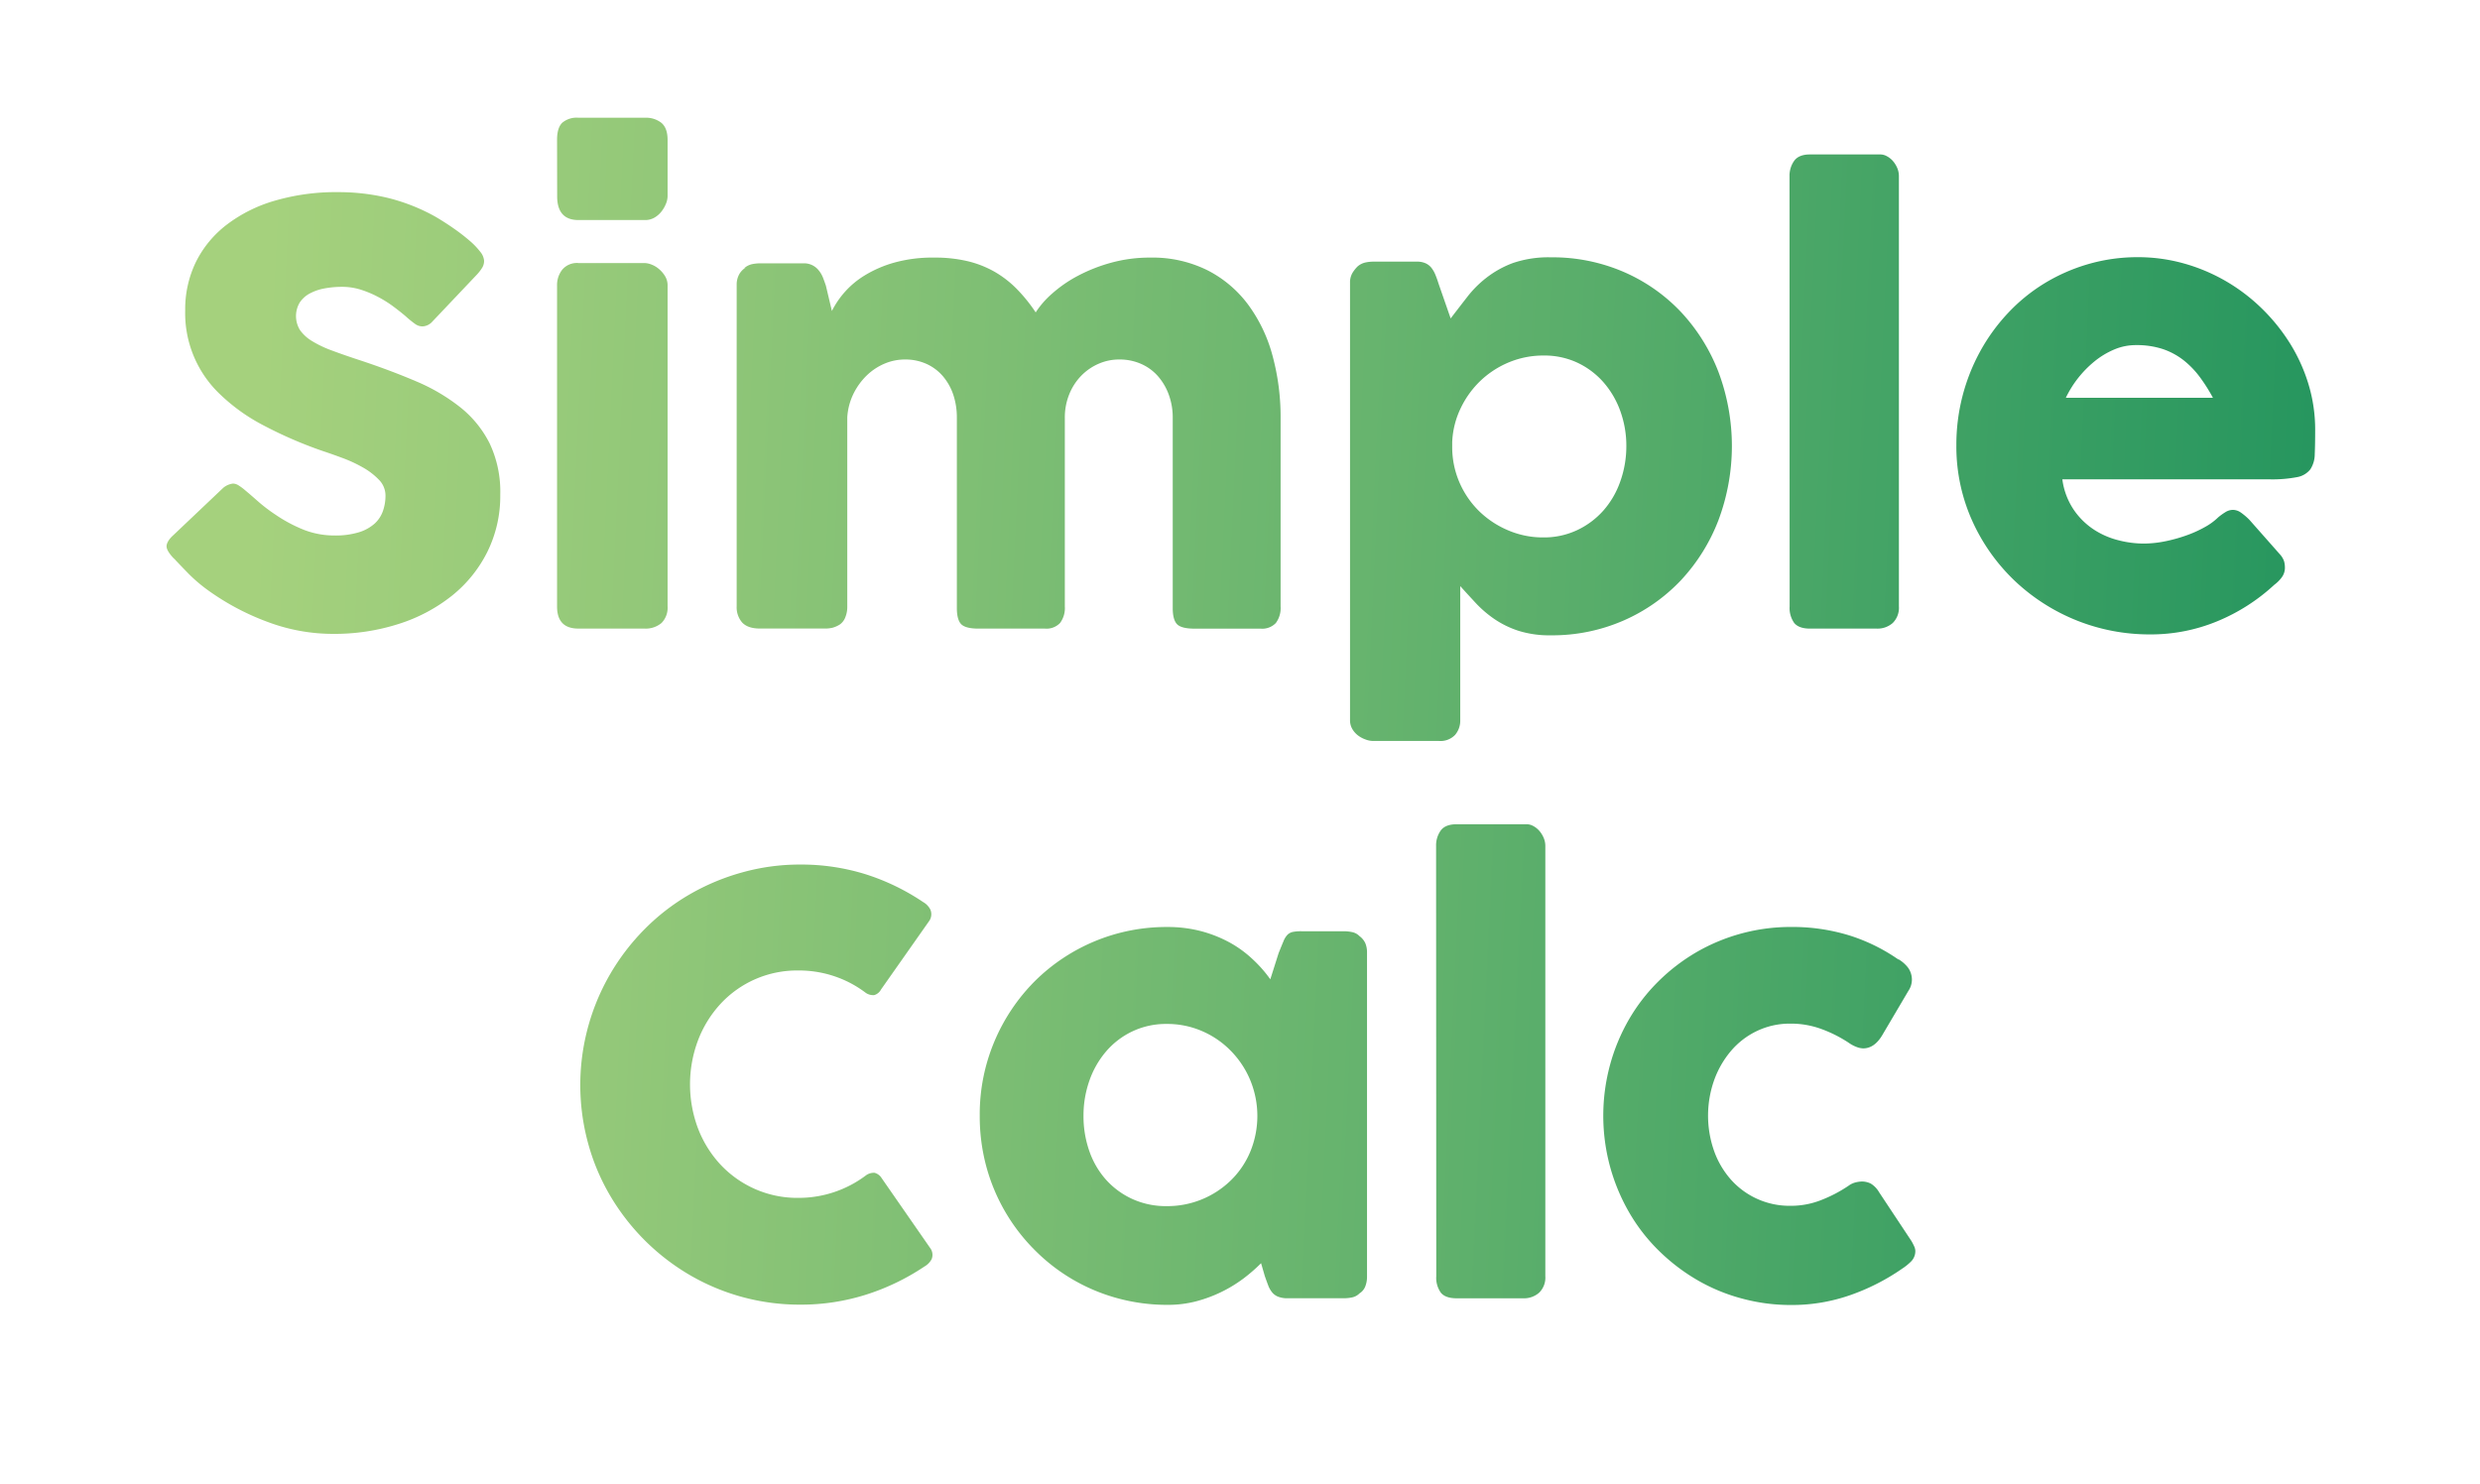 <svg id="Layer_1" data-name="Layer 1" xmlns="http://www.w3.org/2000/svg" xmlns:xlink="http://www.w3.org/1999/xlink" viewBox="0 0 706.53 422.81"><defs><style>.cls-1{fill:url(#linear-gradient);}.cls-2{fill:url(#linear-gradient-2);}.cls-3{fill:url(#linear-gradient-3);}.cls-4{fill:url(#linear-gradient-4);}.cls-5{fill:url(#linear-gradient-5);}.cls-6{fill:url(#linear-gradient-6);}.cls-7{fill:url(#linear-gradient-7);}.cls-8{fill:url(#linear-gradient-8);}.cls-9{fill:url(#linear-gradient-9);}.cls-10{fill:url(#linear-gradient-10);}</style><linearGradient id="linear-gradient" x1="73.52" y1="116.62" x2="756.75" y2="148.79" gradientUnits="userSpaceOnUse"><stop offset="0" stop-color="#a5d17d"/><stop offset="0.16" stop-color="#93c879"/><stop offset="0.49" stop-color="#63b26d"/><stop offset="0.95" stop-color="#178f5b"/><stop offset="1" stop-color="#0e8b59"/></linearGradient><linearGradient id="linear-gradient-2" x1="74.23" y1="101.6" x2="757.46" y2="133.77" xlink:href="#linear-gradient"/><linearGradient id="linear-gradient-3" x1="73.51" y1="116.87" x2="756.74" y2="149.04" xlink:href="#linear-gradient"/><linearGradient id="linear-gradient-4" x1="73.08" y1="125.98" x2="756.31" y2="158.15" xlink:href="#linear-gradient"/><linearGradient id="linear-gradient-5" x1="74.76" y1="90.33" x2="757.99" y2="122.5" xlink:href="#linear-gradient"/><linearGradient id="linear-gradient-6" x1="74.22" y1="101.76" x2="757.45" y2="133.93" xlink:href="#linear-gradient"/><linearGradient id="linear-gradient-7" x1="64.28" y1="301.29" x2="747.51" y2="333.46" xlink:href="#linear-gradient"/><linearGradient id="linear-gradient-8" x1="64.12" y1="304.75" x2="747.35" y2="336.92" xlink:href="#linear-gradient"/><linearGradient id="linear-gradient-9" x1="65.03" y1="285.41" x2="748.26" y2="317.58" xlink:href="#linear-gradient"/><linearGradient id="linear-gradient-10" x1="64.48" y1="296.94" x2="747.72" y2="329.12" xlink:href="#linear-gradient"/></defs><title>title</title><path class="cls-1" d="M69.9,139.73c.92.76,2.11,1.79,3.56,3.07a46.32,46.32,0,0,0,5,3.81A41.65,41.65,0,0,0,86.71,151a24,24,0,0,0,8.61,1.56,22.73,22.73,0,0,0,7-.94,12.06,12.06,0,0,0,4.47-2.5,8.82,8.82,0,0,0,2.33-3.61,13.21,13.21,0,0,0,.7-4.34,6.39,6.39,0,0,0-1.93-4.55,19.81,19.81,0,0,0-4.71-3.56,39.24,39.24,0,0,0-5.82-2.66q-3-1.11-5.25-1.85A119.5,119.5,0,0,1,74.9,121.1a53.12,53.12,0,0,1-12.3-8.85,31.83,31.83,0,0,1-9.84-23.8A30.85,30.85,0,0,1,55.83,74.6,30.44,30.44,0,0,1,64.61,64a41.68,41.68,0,0,1,13.73-6.84,62.28,62.28,0,0,1,18-2.42,59.91,59.91,0,0,1,14.31,1.68,54.57,54.57,0,0,1,13.49,5.37c1.86,1.1,3.62,2.23,5.29,3.41a54.35,54.35,0,0,1,4.38,3.4,20.38,20.38,0,0,1,3,3.12,4.55,4.55,0,0,1,1.1,2.54,3.72,3.72,0,0,1-.53,2,12.63,12.63,0,0,1-1.6,2.06L123.2,91.59a4,4,0,0,1-2.79,1.4,3.53,3.53,0,0,1-2.09-.66c-.63-.44-1.33-1-2.09-1.64l-.74-.66c-1.1-.93-2.31-1.88-3.65-2.87a32.75,32.75,0,0,0-4.31-2.66,29.27,29.27,0,0,0-4.83-2,17.57,17.57,0,0,0-5.17-.78,27.28,27.28,0,0,0-5.08.45,14.17,14.17,0,0,0-4.19,1.44,7.88,7.88,0,0,0-2.87,2.58,7.56,7.56,0,0,0,.09,7.87,11.36,11.36,0,0,0,3.44,3.12,31.1,31.1,0,0,0,5.7,2.7c2.27.85,4.9,1.77,7.91,2.75q8.7,2.88,16,6a53.81,53.81,0,0,1,12.67,7.46,30.8,30.8,0,0,1,8.32,10.29,32.13,32.13,0,0,1,3,14.52,35.86,35.86,0,0,1-3.69,16.35,37.33,37.33,0,0,1-10.13,12.51,47.17,47.17,0,0,1-15.13,8,59.93,59.93,0,0,1-18.69,2.83,53,53,0,0,1-18.54-3.37,71.15,71.15,0,0,1-17-9,44.55,44.55,0,0,1-5.54-4.69q-2.25-2.31-3.56-3.7l-.25-.25a.47.47,0,0,0-.16-.21.44.44,0,0,1-.17-.12.38.38,0,0,0-.16-.2.48.48,0,0,1-.16-.13c-1.26-1.37-1.89-2.47-1.89-3.29s.63-2,1.89-3.12L63.58,139a5.35,5.35,0,0,1,2.79-1.23,3,3,0,0,1,1.56.49A15.91,15.91,0,0,1,69.9,139.73Z"/><path class="cls-2" d="M158.7,39.85c0-2.3.49-3.92,1.48-4.88a6.35,6.35,0,0,1,4.59-1.43h19A7.11,7.11,0,0,1,188.43,35c1.17,1,1.76,2.58,1.76,4.88v16a5.82,5.82,0,0,1-.45,2.13,9.2,9.2,0,0,1-1.27,2.22,7.09,7.09,0,0,1-2,1.76,5.24,5.24,0,0,1-2.67.7h-19q-6.08,0-6.07-6.81Zm0,41.49a7.07,7.07,0,0,1,1.48-4.51,5.45,5.45,0,0,1,4.59-1.89h18.78a5.94,5.94,0,0,1,2.13.46,7.22,7.22,0,0,1,2.13,1.31,8.17,8.17,0,0,1,1.68,2,5,5,0,0,1,.7,2.62v91.43a6.17,6.17,0,0,1-1.72,4.72,7,7,0,0,1-4.92,1.6H164.77q-6.08,0-6.07-6.32Z"/><path class="cls-3" d="M212,76.41a5.15,5.15,0,0,1,2.25-1.15,11.52,11.52,0,0,1,2.26-.24h12.38a5.31,5.31,0,0,1,4.35,2,7.75,7.75,0,0,1,1.19,2c.3.76.58,1.55.86,2.37L237,88.6a25.17,25.17,0,0,1,3.52-5.24,24.88,24.88,0,0,1,5.83-4.9,33.53,33.53,0,0,1,8.4-3.64,40.63,40.63,0,0,1,11.44-1.43,40,40,0,0,1,9.39,1,29.1,29.1,0,0,1,7.71,3,29.69,29.69,0,0,1,6.35,4.9A45.79,45.79,0,0,1,295.06,89a25.52,25.52,0,0,1,4.64-5.32A37,37,0,0,1,307,78.62a46.32,46.32,0,0,1,9.51-3.76,41.2,41.2,0,0,1,11.15-1.47A35.12,35.12,0,0,1,344,77a33.25,33.25,0,0,1,11.6,9.81,43.25,43.25,0,0,1,6.93,14.52,66.42,66.42,0,0,1,2.3,17.74v53.71a7.11,7.11,0,0,1-1.36,4.72,5.34,5.34,0,0,1-4.3,1.6H340.25c-2.35,0-4-.4-4.84-1.19s-1.31-2.34-1.31-4.64v-54.2A18.94,18.94,0,0,0,333,112.5a16.62,16.62,0,0,0-3.08-5.29,13.71,13.71,0,0,0-4.79-3.52,15.11,15.11,0,0,0-6.27-1.27,14.49,14.49,0,0,0-5.91,1.23,15.5,15.5,0,0,0-4.92,3.4,16.19,16.19,0,0,0-3.4,5.25,17.47,17.47,0,0,0-1.27,6.76v53.71a7.11,7.11,0,0,1-1.36,4.72,5.34,5.34,0,0,1-4.3,1.6H278.75c-2.35,0-4-.4-4.84-1.19s-1.31-2.34-1.31-4.64v-54.2a20.45,20.45,0,0,0-1-6.56,16,16,0,0,0-2.95-5.29,13.54,13.54,0,0,0-4.67-3.52,14.59,14.59,0,0,0-6.2-1.27A14.87,14.87,0,0,0,252,103.6a16.62,16.62,0,0,0-5.08,3.37,18.93,18.93,0,0,0-3.77,5.2,17.68,17.68,0,0,0-1.77,6.73V173a7.67,7.67,0,0,1-.53,2.79,4.43,4.43,0,0,1-1.6,2.13,7.58,7.58,0,0,1-2,.9,8.81,8.81,0,0,1-2.17.25H216.51c-2.35,0-4-.58-5.08-1.73a6.57,6.57,0,0,1-1.56-4.59V81.07a6,6,0,0,1,.69-2.86,5.2,5.2,0,0,1,1.93-2Z"/><path class="cls-4" d="M386.74,75.93A5.07,5.07,0,0,1,389,74.78a10.91,10.91,0,0,1,2.22-.24h12.38a5.91,5.91,0,0,1,2.58.49,4.49,4.49,0,0,1,1.68,1.35,8.33,8.33,0,0,1,1.11,2c.3.74.59,1.54.86,2.42l3.45,9.92q2.29-3,4.63-6a30.35,30.35,0,0,1,5.53-5.57A28.45,28.45,0,0,1,431,74.94a31.4,31.4,0,0,1,10.82-1.63,51.14,51.14,0,0,1,20.71,4.14,49.52,49.52,0,0,1,16.32,11.39,52.79,52.79,0,0,1,10.7,17.06,60.16,60.16,0,0,1,0,42.35,52.66,52.66,0,0,1-10.7,17.1,50,50,0,0,1-16.32,11.44A50.66,50.66,0,0,1,441.84,181a29.37,29.37,0,0,1-9.18-1.27,27.07,27.07,0,0,1-6.85-3.32,32,32,0,0,1-5.29-4.51q-2.29-2.46-4.51-4.92v38.21a6.22,6.22,0,0,1-1.47,4.18,5.74,5.74,0,0,1-4.59,1.73H391.17a6.18,6.18,0,0,1-2.13-.42,8,8,0,0,1-2.14-1.14,6.37,6.37,0,0,1-1.64-1.85,4.88,4.88,0,0,1-.65-2.5V80.6a5.34,5.34,0,0,1,.61-2.7A9.52,9.52,0,0,1,386.74,75.93Zm76.59,51.17a29.06,29.06,0,0,0-1.72-10,25.54,25.54,0,0,0-4.84-8.24,22.85,22.85,0,0,0-7.46-5.57,22.19,22.19,0,0,0-9.6-2,25.37,25.37,0,0,0-9.8,1.92,26.35,26.35,0,0,0-8.11,5.25,26.63,26.63,0,0,0-5.66,7.83,24.57,24.57,0,0,0-2.42,9.6v1.23a25.35,25.35,0,0,0,2,10.17,25.79,25.79,0,0,0,5.57,8.24,26.64,26.64,0,0,0,8.29,5.53,25.13,25.13,0,0,0,10.08,2.05,22.19,22.19,0,0,0,9.6-2.05,23.16,23.16,0,0,0,7.46-5.53,25,25,0,0,0,4.84-8.24A29.83,29.83,0,0,0,463.33,127.1Z"/><path class="cls-5" d="M509.82,50.26a7.32,7.32,0,0,1,1.31-4.42Q512.45,44,515.64,44h20.09a3.84,3.84,0,0,1,1.72.45,6.1,6.1,0,0,1,1.69,1.27,7.77,7.77,0,0,1,1.31,2,6,6,0,0,1,.53,2.54V172.77a6.07,6.07,0,0,1-1.76,4.72,6.56,6.56,0,0,1-4.55,1.6h-19c-2.13,0-3.63-.54-4.51-1.6a7.34,7.34,0,0,1-1.31-4.72Z"/><path class="cls-6" d="M647.91,166.62A54.36,54.36,0,0,1,631.67,177a49.42,49.42,0,0,1-19.1,3.74,55.76,55.76,0,0,1-38.79-15.46,54.48,54.48,0,0,1-12-17.1,51.56,51.56,0,0,1-4.43-21.4,55.28,55.28,0,0,1,6.77-26.65A53.3,53.3,0,0,1,572,89.25a49.91,49.91,0,0,1,10.37-8.48,51.55,51.55,0,0,1,12.46-5.5,50.41,50.41,0,0,1,14.19-2,48.45,48.45,0,0,1,13.2,1.8,51.31,51.31,0,0,1,12,5.08,52,52,0,0,1,10.3,7.88,53.4,53.4,0,0,1,8,10,48.7,48.7,0,0,1,5.21,11.64,44.45,44.45,0,0,1,1.84,12.76q0,4.26-.12,7a7.91,7.91,0,0,1-1.27,4.3,6.18,6.18,0,0,1-3.81,2.21,37.29,37.29,0,0,1-7.83.62h-59a20.24,20.24,0,0,0,3.32,8.77,20.67,20.67,0,0,0,5.78,5.62,23.08,23.08,0,0,0,7,3,29,29,0,0,0,7,.91,31.35,31.35,0,0,0,6.07-.62,44.09,44.09,0,0,0,6-1.64,33.9,33.9,0,0,0,5.33-2.38,17.71,17.71,0,0,0,3.9-2.83,17.21,17.21,0,0,1,2.25-1.6,4.08,4.08,0,0,1,2-.53,4,4,0,0,1,2.18.74,17.39,17.39,0,0,1,2.5,2.13l8.69,9.84a5.55,5.55,0,0,1,1.15,1.93,6.5,6.5,0,0,1,.24,1.76,4.54,4.54,0,0,1-.9,2.83A10.3,10.3,0,0,1,647.91,166.62Zm-39.44-68.3a15.59,15.59,0,0,0-6.19,1.27,23.1,23.1,0,0,0-5.62,3.4,30.33,30.33,0,0,0-8.12,10.33h41.9a48.25,48.25,0,0,0-3.73-5.9,25.28,25.28,0,0,0-4.59-4.76,20,20,0,0,0-5.91-3.2A23.81,23.81,0,0,0,608.47,98.32Z"/><path class="cls-7" d="M263,257a5.17,5.17,0,0,1,2.05,2.13,3.39,3.39,0,0,1-.24,3.12L251,281.9a3.25,3.25,0,0,1-1.93,1.6,3.67,3.67,0,0,1-2.5-.7,31.19,31.19,0,0,0-8.86-4.67,31.5,31.5,0,0,0-10.25-1.64A29.69,29.69,0,0,0,205.27,286a32.19,32.19,0,0,0-6.39,10.33,35.72,35.72,0,0,0,0,25.22,31.93,31.93,0,0,0,6.39,10.25,30.14,30.14,0,0,0,9.76,6.92,29.81,29.81,0,0,0,12.38,2.55,31.84,31.84,0,0,0,19.28-6.4,3.77,3.77,0,0,1,2.46-.74,3.37,3.37,0,0,1,2,1.48l14,20.17a3.21,3.21,0,0,1,.24,3,5.33,5.33,0,0,1-2.05,2.06,65.37,65.37,0,0,1-16.6,8A61.4,61.4,0,0,1,228,371.69a62.14,62.14,0,0,1-31.65-8.53,63.53,63.53,0,0,1-22.47-22.43,60.59,60.59,0,0,1-6.31-14.92,62.95,62.95,0,0,1,6.31-48.38,63.63,63.63,0,0,1,9.8-12.75,61.09,61.09,0,0,1,12.67-9.8,63.79,63.79,0,0,1,15-6.31A60.92,60.92,0,0,1,228,246.31a61.56,61.56,0,0,1,18.57,2.75A63.88,63.88,0,0,1,263,257Z"/><path class="cls-8" d="M389.45,363.82a7.47,7.47,0,0,1-.49,2.66,4.07,4.07,0,0,1-1.65,2,4.14,4.14,0,0,1-2.13,1.15,11.35,11.35,0,0,1-2.13.24H366.9a7.26,7.26,0,0,1-2.79-.45,4.21,4.21,0,0,1-1.72-1.27,7.11,7.11,0,0,1-1.11-2c-.3-.79-.61-1.65-.94-2.58l-1.07-3.69a47.17,47.17,0,0,1-5,4.35,39.07,39.07,0,0,1-13.53,6.52,31.78,31.78,0,0,1-8.08,1,53.6,53.6,0,0,1-14.31-1.89,52.63,52.63,0,0,1-23.57-13.73A53.3,53.3,0,0,1,281,332.37a54.73,54.73,0,0,1-1.88-14.47,53.4,53.4,0,0,1,4.18-21.2,54.08,54.08,0,0,1,11.4-17.06,53.17,53.17,0,0,1,37.88-15.54,37.52,37.52,0,0,1,9.47,1.15,36.53,36.53,0,0,1,8,3.12,31.87,31.87,0,0,1,6.6,4.71A37.08,37.08,0,0,1,361.9,279l2.37-7.46c.55-1.37,1-2.48,1.36-3.32a5.8,5.8,0,0,1,1.14-1.89,3.09,3.09,0,0,1,1.52-.82,12,12,0,0,1,2.54-.2h12.22a11.35,11.35,0,0,1,2.13.24,4.06,4.06,0,0,1,2.13,1.15,5.21,5.21,0,0,1,1.65,2,6.76,6.76,0,0,1,.49,2.62ZM308.68,317.9A29.89,29.89,0,0,0,310.36,328a24,24,0,0,0,4.79,8.16,22.75,22.75,0,0,0,7.51,5.46,23,23,0,0,0,9.72,2,25.87,25.87,0,0,0,18.4-7.46,24.48,24.48,0,0,0,5.46-8.16,26.7,26.7,0,0,0,0-20.13,26.3,26.3,0,0,0-5.46-8.36,25.6,25.6,0,0,0-8.2-5.7,24.92,24.92,0,0,0-10.2-2.09,22.33,22.33,0,0,0-9.72,2.09,22.59,22.59,0,0,0-7.51,5.7,25.86,25.86,0,0,0-4.79,8.36A29.84,29.84,0,0,0,308.68,317.9Z"/><path class="cls-9" d="M409.13,241.06a7.31,7.31,0,0,1,1.31-4.43c.87-1.2,2.38-1.8,4.51-1.8H435a3.87,3.87,0,0,1,1.72.45,6.21,6.21,0,0,1,1.68,1.27,7.28,7.28,0,0,1,1.31,2,5.9,5.9,0,0,1,.54,2.54V363.57a6,6,0,0,1-1.77,4.72,6.52,6.52,0,0,1-4.55,1.59H415c-2.13,0-3.64-.53-4.51-1.59a7.28,7.28,0,0,1-1.31-4.72Z"/><path class="cls-10" d="M526.63,337.82a5.75,5.75,0,0,1,2.18-1,8.43,8.43,0,0,1,1.6-.21,5.68,5.68,0,0,1,2.54.58,6.91,6.91,0,0,1,2.38,2.46l9.18,13.85a14.5,14.5,0,0,1,.78,1.48,3.56,3.56,0,0,1,.37,1.31,4.18,4.18,0,0,1-1.19,3.08,16.13,16.13,0,0,1-2.59,2.09,61.6,61.6,0,0,1-14.71,7.5,50.32,50.32,0,0,1-16.94,2.83A53.15,53.15,0,0,1,496,369.88a51.76,51.76,0,0,1-12.76-5.37,55.2,55.2,0,0,1-10.82-8.36,50.89,50.89,0,0,1-8.36-10.86,55.34,55.34,0,0,1-5.37-12.92,55.4,55.4,0,0,1,0-29,54.39,54.39,0,0,1,5.37-12.91,51.73,51.73,0,0,1,8.36-10.83,54.25,54.25,0,0,1,10.82-8.32,53.61,53.61,0,0,1,27-7.22,55.21,55.21,0,0,1,16.53,2.38,51.59,51.59,0,0,1,14.22,7l-.24-.24a9.54,9.54,0,0,1,2.87,2.5,5.84,5.84,0,0,1,1.06,3.57,5.73,5.73,0,0,1-1,3l-7.3,12.38q-2.29,4-5.57,4a5.59,5.59,0,0,1-1.81-.37,10.18,10.18,0,0,1-2.38-1.27,37.48,37.48,0,0,0-7.75-3.89,25.22,25.22,0,0,0-8.81-1.52,21.69,21.69,0,0,0-9.51,2.09,22.24,22.24,0,0,0-7.42,5.7,26.83,26.83,0,0,0-4.8,8.36,30.31,30.31,0,0,0,0,20.13,24.87,24.87,0,0,0,4.8,8.16,22.33,22.33,0,0,0,16.93,7.46,23.45,23.45,0,0,0,8.77-1.63A39.58,39.58,0,0,0,526.63,337.82Z"/></svg>